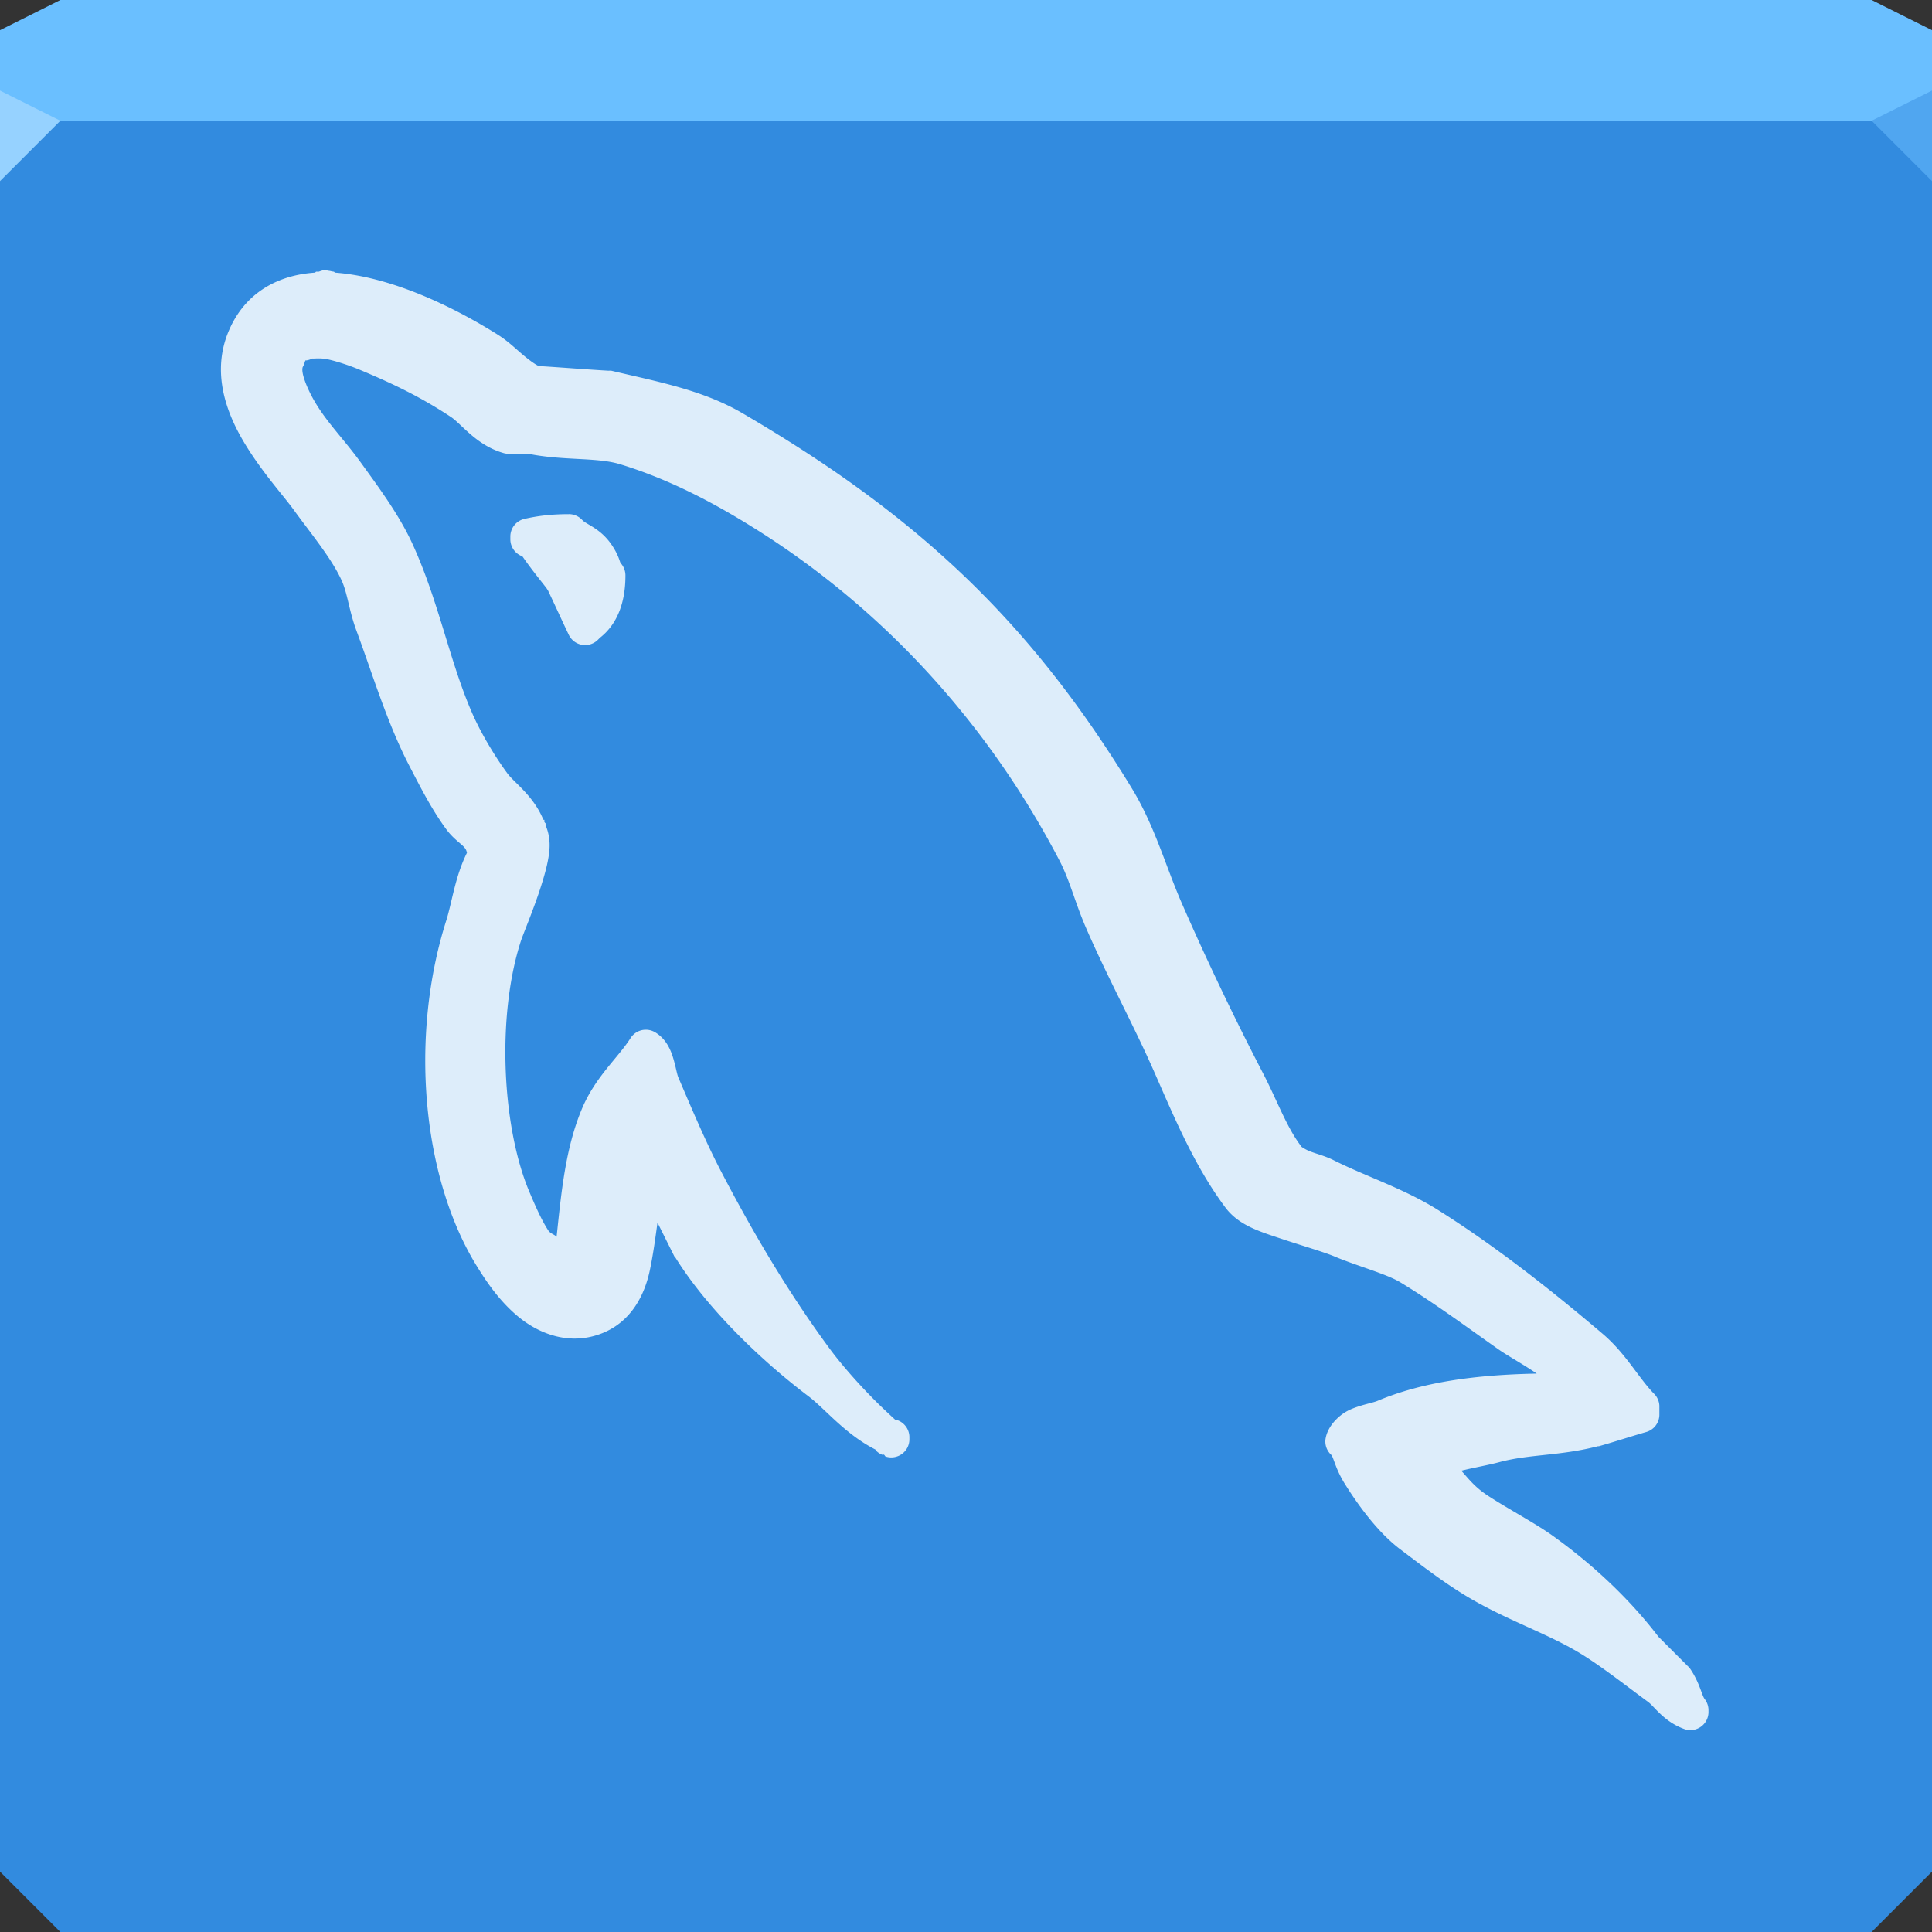 <?xml version="1.0" encoding="UTF-8" standalone="no"?>
<!-- Created with Inkscape (http://www.inkscape.org/) -->

<svg
   xmlns:dc="http://purl.org/dc/elements/1.1/"
   xmlns:cc="http://creativecommons.org/ns#"
   xmlns:rdf="http://www.w3.org/1999/02/22-rdf-syntax-ns#"
   xmlns:svg="http://www.w3.org/2000/svg"
   xmlns="http://www.w3.org/2000/svg"
   xmlns:sodipodi="http://sodipodi.sourceforge.net/DTD/sodipodi-0.dtd"
   xmlns:inkscape="http://www.inkscape.org/namespaces/inkscape"
   width="64"
   height="64"
   id="svg13094"
   version="1.1"
   inkscape:version="0.91+devel r"
   sodipodi:docname="mysql-workbench.svg">
  <rect width="100%" height="100%" fill="#333333" stroke="none"/>
  <sodipodi:namedview
     id="base"
     pagecolor="#ffffff"
     bordercolor="#666666"
     borderopacity="1.0"
     inkscape:pageopacity="0"
     inkscape:pageshadow="2"
     inkscape:zoom="11.313709"
     inkscape:cx="33.143068"
     inkscape:cy="30.860718"
     inkscape:document-units="px"
     inkscape:current-layer="svg13094"
     showgrid="true"
     inkscape:snap-bbox="true"
     inkscape:bbox-paths="true"
     inkscape:bbox-nodes="true"
     inkscape:snap-bbox-edge-midpoints="true"
     inkscape:snap-bbox-midpoints="true"
     inkscape:object-paths="true"
     inkscape:snap-intersection-paths="true"
     inkscape:object-nodes="true"
     inkscape:snap-smooth-nodes="true"
     inkscape:snap-midpoints="true"
     inkscape:snap-object-midpoints="true"
     inkscape:snap-center="true"
     showguides="true"
     inkscape:guide-bbox="true"
     inkscape:window-width="1920"
     inkscape:window-height="1023"
     inkscape:window-x="-10"
     inkscape:window-y="35"
     inkscape:window-maximized="1"
     inkscape:snap-global="true"
     fit-margin-top="0"
     fit-margin-left="0"
     fit-margin-right="0"
     fit-margin-bottom="0"
     showborder="true"
     inkscape:showpageshadow="false"
     inkscape:snap-page="true">
    <inkscape:grid
       type="xygrid"
       id="grid3075"
       empspacing="5"
       visible="true"
       enabled="true"
       snapvisiblegridlinesonly="true"
       originx="0px"
       originy="18px" />
  </sodipodi:namedview>
  <defs
     id="defs13096" />
  <path
     inkscape:connector-curvature="0"
     style="color:#000000;fill:#328bdf;fill-opacity:1;fill-rule:nonzero;stroke:none;stroke-width:2.286;marker:none;visibility:visible;display:inline;overflow:visible;enable-background:accumulate"
     d="m 0,4 0,30 0,28 2,2 30,0 30,0 2,-2 L 64,34 64,4 32,4 0,4 z"
     id="path3443" />
  <path
     inkscape:connector-curvature="0"
     style="color:#000000;fill:#6abfff;fill-opacity:1;fill-rule:nonzero;stroke:none;stroke-width:2.286;marker:none;visibility:visible;display:inline;overflow:visible;enable-background:accumulate"
     d="M 2,0 0,1 0,4 32,4 64,4 64,1 62,0 32,0 2,0 z"
     id="path3447" />
  <path
     style="fill:#96d2ff;fill-opacity:1;fill-rule:nonzero"
     d="M 0,3 0,6 2,4 Z"
     id="path4298"
     inkscape:connector-curvature="0"
     sodipodi:nodetypes="cccc" />
  <path
     d="M 64,6 62,4 64,3 z"
     id="path3028"
     style="fill:#50a6f0;fill-opacity:1"
     inkscape:connector-curvature="0" />
  <g
     id="g3043"
     inkscape:export-filename="folder.png"
     inkscape:export-xdpi="90"
     inkscape:export-ydpi="90"
     transform="translate(-0.625,0.082)" />
  <g
     id="scalable"
     transform="matrix(1.039,0,0,1.039,1214.722,1878.812)"
     inkscape:label="#g3701"
     style="fill:#ffffff" />
  <path
     inkscape:connector-curvature="0"
     style="fill:#ddedfa;fill-opacity:1;fill-rule:nonzero;stroke:none"
     d="M 10.719,8.938 A 0.6,0.6 0 0 0 10.656,8.969 0.6,0.6 0 0 0 10.562,9 C 10.532,9.001 10.5,8.998 10.469,9 A 0.6,0.6 0 0 0 10.438,9.031 C 9.251,9.107 8.11,9.665 7.562,11 c -0.53,1.292 -0.111,2.561 0.469,3.562 0.58,1.002 1.345,1.839 1.688,2.312 0.565,0.782 1.252,1.6 1.594,2.344 0.205,0.446 0.244,1.002 0.5,1.688 0.532,1.434 1.011,3.046 1.75,4.469 0.358,0.69 0.735,1.435 1.219,2.094 0.209,0.285 0.446,0.446 0.562,0.562 0.091,0.091 0.105,0.139 0.125,0.219 -0.393,0.784 -0.499,1.657 -0.688,2.25 -1.222,3.853 -0.8,8.532 1.031,11.469 0.27,0.434 0.724,1.141 1.406,1.688 0.683,0.546 1.691,0.931 2.75,0.5 0.952,-0.388 1.391,-1.269 1.562,-2.094 0.11,-0.529 0.179,-1.048 0.25,-1.562 0.187,0.374 0.375,0.751 0.562,1.125 a 0.6,0.6 0 0 0 0.031,0.031 c 1.063,1.711 2.865,3.43 4.406,4.594 0.552,0.417 1.2,1.239 2.188,1.75 a 0.6,0.6 0 0 0 0.062,0.031 c 0.005,0.003 -0.005,0.029 0,0.031 a 0.6,0.6 0 0 0 0.188,0.125 c 0.018,0.007 0.044,-0.007 0.062,0 0.03,0.011 0.032,0.052 0.062,0.062 A 0.6,0.6 0 0 0 30.125,47.688 l 0,-0.062 a 0.6,0.6 0 0 0 -0.438,-0.594 c -0.007,-0.006 -0.025,0.006 -0.031,0 -0.21,-0.193 -0.433,-0.404 -0.531,-0.5 -0.566,-0.554 -1.203,-1.26 -1.656,-1.875 -1.335,-1.813 -2.51,-3.793 -3.594,-5.875 -0.505,-0.97 -0.963,-2.065 -1.406,-3.094 -0.04,-0.093 -0.078,-0.323 -0.156,-0.594 -0.078,-0.271 -0.227,-0.678 -0.625,-0.906 a 0.6,0.6 0 0 0 -0.812,0.219 c -0.417,0.646 -1.152,1.267 -1.594,2.312 -0.552,1.306 -0.687,2.778 -0.844,4.25 C 18.353,40.883 18.236,40.873 18.156,40.75 17.937,40.414 17.73,39.942 17.531,39.469 16.633,37.336 16.448,33.679 17.25,31.188 c 0.087,-0.271 0.416,-1.034 0.656,-1.781 0.12,-0.374 0.233,-0.76 0.281,-1.125 0.042,-0.314 0.023,-0.641 -0.125,-0.969 l 0.031,0 c -0.013,-0.042 -0.048,-0.054 -0.062,-0.094 -0.012,-0.021 0.013,-0.042 0,-0.062 l -0.031,0 C 17.677,26.365 17.037,25.929 16.812,25.625 c -0.408,-0.553 -0.867,-1.315 -1.156,-1.969 -0.76,-1.72 -1.116,-3.736 -2,-5.656 -0.445,-0.967 -1.137,-1.891 -1.688,-2.656 -0.661,-0.92 -1.324,-1.512 -1.75,-2.438 -0.077,-0.167 -0.157,-0.373 -0.188,-0.531 -0.031,-0.158 -10e-4,-0.217 0,-0.219 A 0.6,0.6 0 0 0 10.094,12 c 0.012,-0.039 0.024,-0.062 0.031,-0.062 0.008,-0.005 0.015,0.005 0.031,0 a 0.6,0.6 0 0 0 0.188,-0.062 c 0.052,0.01 0.266,-0.029 0.531,0.031 0.354,0.08 0.761,0.227 0.969,0.312 1.181,0.49 2.124,0.951 3.094,1.594 0.346,0.229 0.842,0.931 1.719,1.188 a 0.6,0.6 0 0 0 0.188,0.031 l 0.656,0 c 1.152,0.233 2.269,0.112 3.031,0.344 1.664,0.506 3.179,1.314 4.562,2.188 4.207,2.656 7.642,6.419 10,10.938 0.347,0.666 0.511,1.377 0.875,2.219 0.701,1.619 1.579,3.227 2.25,4.75 0.68,1.544 1.35,3.162 2.375,4.531 0.445,0.594 1.152,0.799 1.844,1.031 0.692,0.232 1.417,0.44 1.781,0.594 0.704,0.298 1.71,0.575 2.156,0.844 1.095,0.661 2.182,1.467 3.25,2.219 0.333,0.234 0.833,0.502 1.281,0.812 -2.025,0.04 -3.788,0.276 -5.281,0.906 -0.14,0.059 -0.462,0.113 -0.812,0.25 -0.175,0.069 -0.356,0.172 -0.531,0.344 -0.176,0.172 -0.339,0.411 -0.375,0.688 a 0.6,0.6 0 0 0 0.188,0.5 c 0.087,0.091 0.134,0.441 0.438,0.938 0.442,0.714 1.107,1.631 1.844,2.188 0.667,0.503 1.392,1.066 2.156,1.531 1.367,0.833 2.791,1.273 3.938,2 0.689,0.437 1.4,0.999 2.125,1.531 0.215,0.158 0.529,0.663 1.219,0.906 a 0.6,0.6 0 0 0 0.781,-0.562 l 0,-0.062 a 0.6,0.6 0 0 0 -0.125,-0.375 c -0.104,-0.132 -0.164,-0.549 -0.5,-1.031 a 0.6,0.6 0 0 0 -0.062,-0.062 L 55,54.281 c -0.018,-0.024 -0.045,-0.039 -0.062,-0.062 -0.985,-1.289 -2.203,-2.414 -3.5,-3.344 -0.579,-0.415 -1.406,-0.847 -2.125,-1.312 -0.463,-0.3 -0.649,-0.562 -0.906,-0.844 0.435,-0.107 0.898,-0.186 1.25,-0.281 1.01,-0.272 2.017,-0.204 3.281,-0.531 a 0.6,0.6 0 0 0 0.031,0 c 0.522,-0.148 1.038,-0.318 1.562,-0.469 a 0.6,0.6 0 0 0 0.438,-0.562 l 0,-0.312 a 0.6,0.6 0 0 0 -0.188,-0.406 C 54.28,45.642 53.853,44.834 53.094,44.188 51.409,42.754 49.569,41.301 47.656,40.094 46.526,39.38 45.233,38.965 44.188,38.438 43.915,38.301 43.648,38.233 43.438,38.156 43.227,38.08 43.107,37.978 43.125,38 42.631,37.371 42.319,36.478 41.844,35.562 40.916,33.776 39.982,31.825 39.156,29.938 38.61,28.689 38.258,27.372 37.5,26.125 34.069,20.486 30.298,17.023 24.594,13.688 23.27,12.914 21.763,12.64 20.25,12.281 a 0.6,0.6 0 0 0 -0.094,0 C 19.389,12.236 18.613,12.173 17.844,12.125 17.713,12.063 17.509,11.914 17.281,11.719 17.039,11.511 16.807,11.288 16.5,11.094 15.353,10.369 13.168,9.184 11.094,9.031 A 0.6,0.6 0 0 0 11.062,9 C 11,8.996 10.937,8.971 10.875,8.969 10.843,8.968 10.813,8.938 10.781,8.938 a 0.6,0.6 0 0 0 -0.062,0 z m 8.125,8.094 c -0.59,0 -1.033,0.057 -1.469,0.156 a 0.6,0.6 0 0 0 -0.469,0.594 l 0,0.094 a 0.6,0.6 0 0 0 0.344,0.531 0.6,0.6 0 0 0 0.031,0.031 c 0.004,0.006 0.027,-0.006 0.031,0 0.28,0.406 0.581,0.773 0.781,1.031 0.017,0.022 0.047,0.072 0.062,0.094 0.232,0.489 0.455,0.981 0.688,1.469 a 0.6,0.6 0 0 0 0.969,0.156 c 0.02,-0.02 0.018,-0.018 0.062,-0.062 0.587,-0.457 0.846,-1.194 0.844,-2.062 A 0.6,0.6 0 0 0 20.562,18.656 C 20.527,18.618 20.504,18.398 20.25,18.031 19.905,17.531 19.475,17.39 19.312,17.25 a 0.6,0.6 0 0 0 -0.031,-0.031 0.6,0.6 0 0 0 -0.438,-0.188 z"
     id="path4167" />
</svg>
